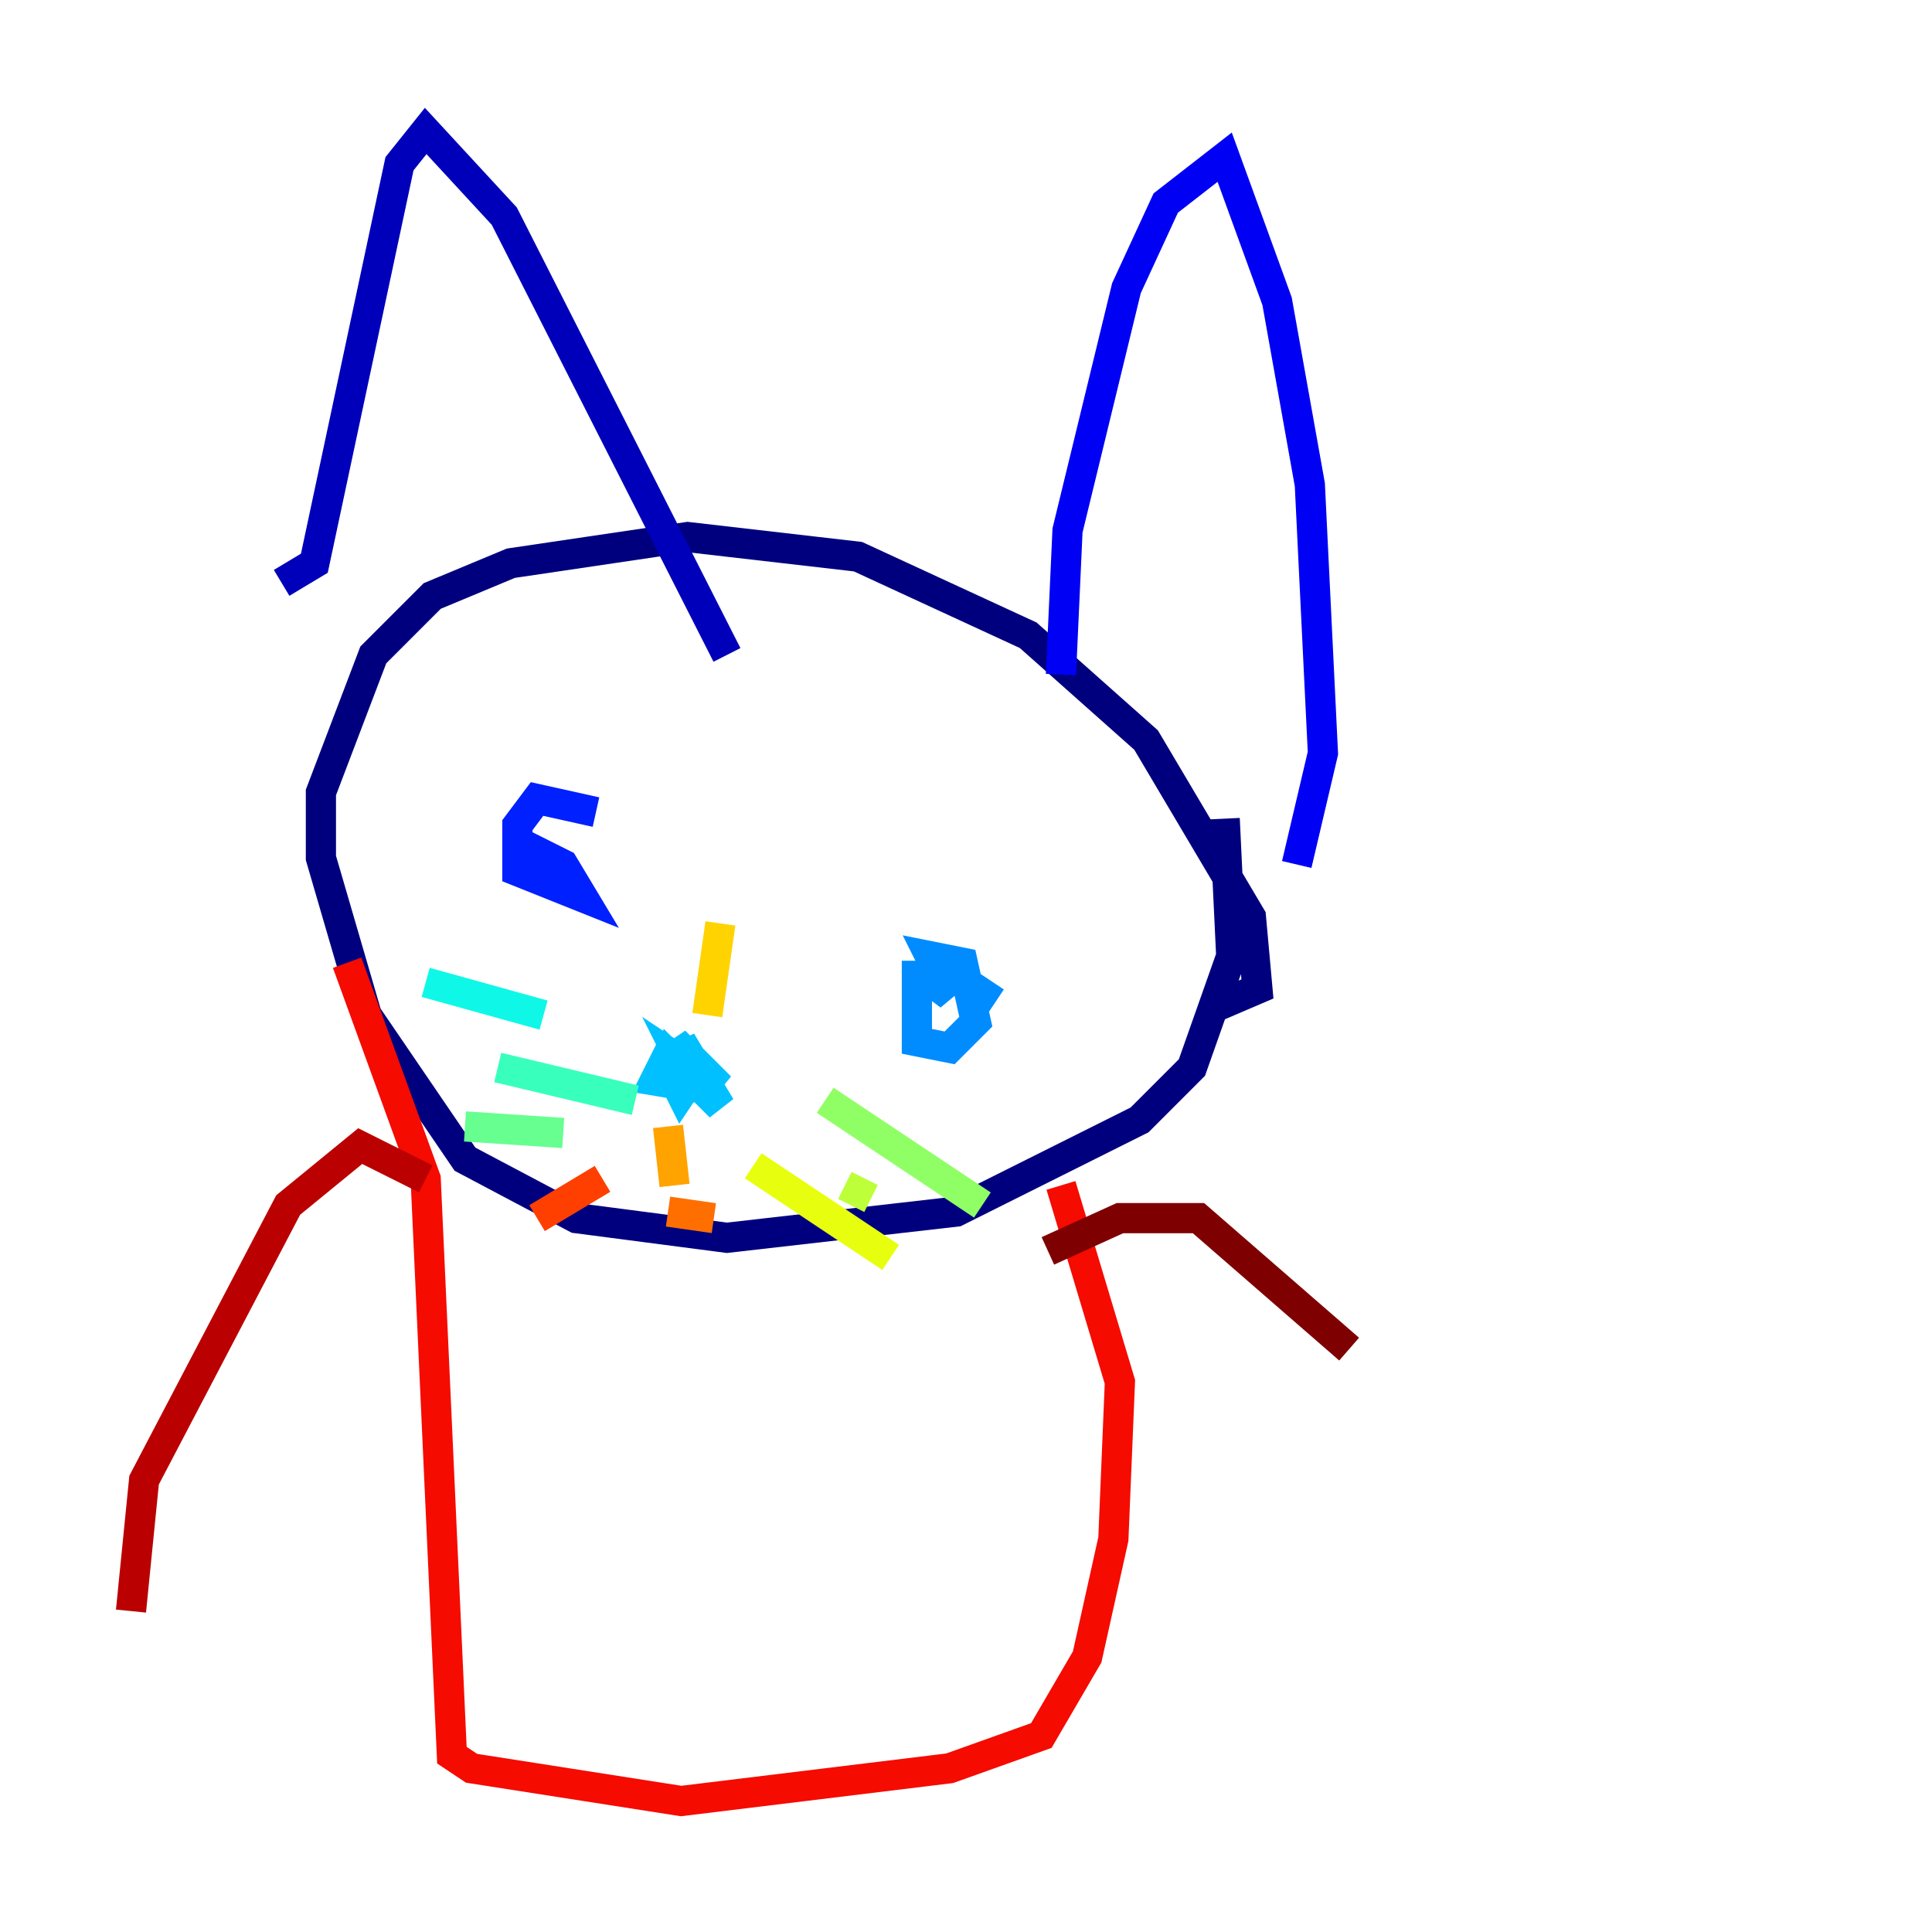 <?xml version="1.0" encoding="utf-8" ?>
<svg baseProfile="tiny" height="128" version="1.2" viewBox="0,0,128,128" width="128" xmlns="http://www.w3.org/2000/svg" xmlns:ev="http://www.w3.org/2001/xml-events" xmlns:xlink="http://www.w3.org/1999/xlink"><defs /><polyline fill="none" points="80.271,66.82 83.308,65.519 82.875,60.746 75.932,49.031 68.122,42.088 56.841,36.881 45.559,35.58 33.844,37.315 28.637,39.485 24.732,43.39 21.261,52.502 21.261,56.841 24.298,67.254 30.807,76.8 38.183,80.705 48.163,82.007 63.349,80.271 75.498,74.197 78.969,70.725 81.573,63.349 81.139,54.237" stroke="#00007f" stroke-width="2" /><polyline fill="none" points="18.658,38.617 20.827,37.315 26.468,10.848 28.203,8.678 33.41,14.319 48.163,43.39" stroke="#0000ba" stroke-width="2" /><polyline fill="none" points="70.291,44.691 70.725,35.146 74.63,19.091 77.234,13.451 81.139,10.414 84.61,19.959 86.78,32.108 87.647,49.898 85.912,57.275" stroke="#0000f5" stroke-width="2" /><polyline fill="none" points="39.485,53.803 35.58,52.936 34.278,54.671 34.278,57.709 38.617,59.444 37.315,57.275 35.58,56.407 36.014,58.142 35.146,56.407" stroke="#0020ff" stroke-width="2" /><polyline fill="none" points="36.014,56.407 36.014,56.407" stroke="#0054ff" stroke-width="2" /><polyline fill="none" points="65.953,66.386 63.349,64.651 60.746,64.651 60.746,68.99 62.915,69.424 64.651,67.688 63.783,63.783 61.614,63.349 62.915,65.953 61.18,64.651" stroke="#008cff" stroke-width="2" /><polyline fill="none" points="44.691,71.593 45.125,72.461 45.993,71.159 45.125,68.99 47.729,73.329 44.258,69.858 43.39,71.593 45.993,72.027 44.691,68.99 47.729,72.027 45.125,70.291 45.993,72.027" stroke="#00c0ff" stroke-width="2" /><polyline fill="none" points="36.014,67.254 28.203,65.085" stroke="#0ff8e7" stroke-width="2" /><polyline fill="none" points="42.088,72.895 32.976,70.725" stroke="#39ffbd" stroke-width="2" /><polyline fill="none" points="37.315,75.064 30.807,74.63" stroke="#66ff90" stroke-width="2" /><polyline fill="none" points="54.671,72.895 65.085,79.837" stroke="#90ff66" stroke-width="2" /><polyline fill="none" points="55.973,78.536 57.709,79.403" stroke="#bdff39" stroke-width="2" /><polyline fill="none" points="49.898,77.234 59.01,83.308" stroke="#e7ff0f" stroke-width="2" /><polyline fill="none" points="47.729,61.18 46.861,67.254" stroke="#ffd300" stroke-width="2" /><polyline fill="none" points="44.258,74.63 44.691,78.536" stroke="#ffa300" stroke-width="2" /><polyline fill="none" points="44.258,80.271 47.295,80.705" stroke="#ff6f00" stroke-width="2" /><polyline fill="none" points="39.919,78.102 35.58,80.705" stroke="#ff3f00" stroke-width="2" /><polyline fill="none" points="22.997,63.783 28.203,78.102 29.939,116.285 31.241,117.153 45.125,119.322 62.915,117.153 68.99,114.983 72.027,109.776 73.763,101.966 74.197,91.552 70.291,78.536" stroke="#f50b00" stroke-width="2" /><polyline fill="none" points="28.203,78.102 23.864,75.932 19.091,79.837 9.546,98.061 8.678,106.739" stroke="#ba0000" stroke-width="2" /><polyline fill="none" points="69.424,82.875 74.197,80.705 79.403,80.705 89.383,89.383" stroke="#7f0000" stroke-width="2" /></svg>